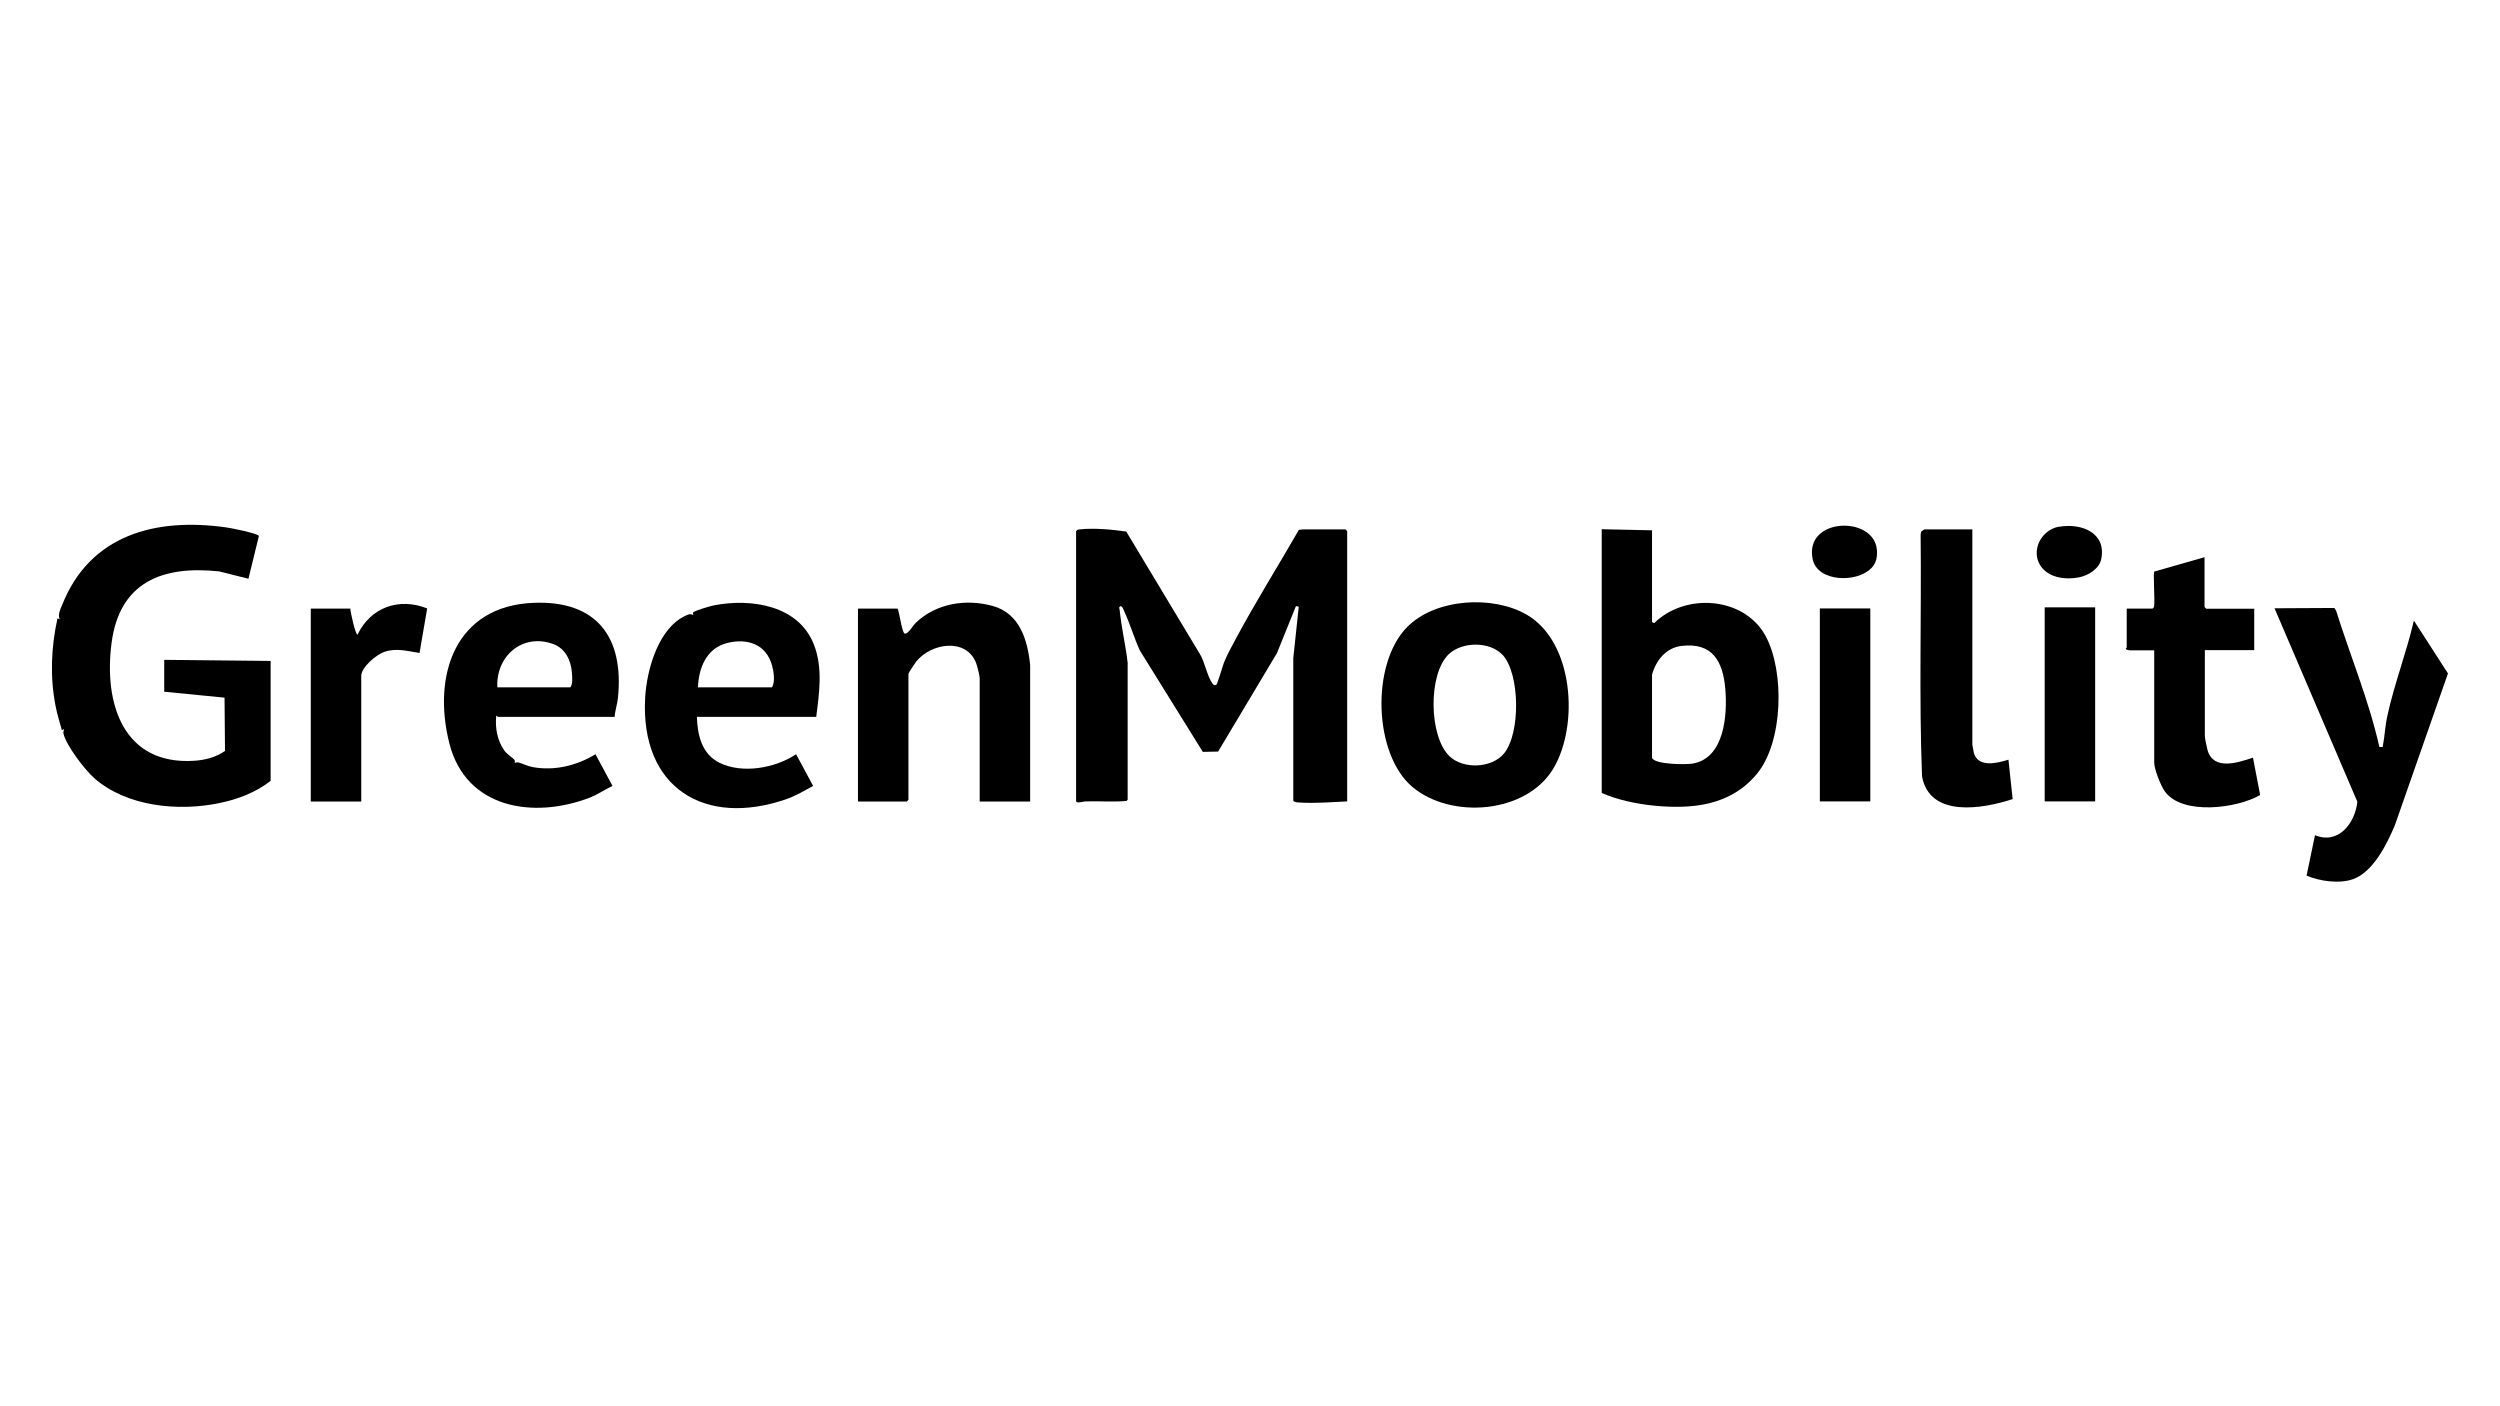 <?xml version="1.0" encoding="UTF-8"?>
<svg id="Layer_1" data-name="Layer 1" xmlns="http://www.w3.org/2000/svg" viewBox="0 0 160 90">
  <path d="M68.88,33.99c.06-.1.14-.1.24-.11.88-.1,2.08.01,2.96.14l4.69,7.8c.32.48.5,1.5.82,1.91.08.1.09.14.24.11.08-.01.43-1.26.51-1.45.22-.54.5-1.03.77-1.54,1.26-2.35,2.69-4.63,4.02-6.94.09,0,.23-.03.31-.03h2.67l.11.11v17.3c-.99.04-2.06.14-3.06.07-.09,0-.36-.02-.39-.12v-9.12s.35-3.29.35-3.29l-.18-.04-1.21,3-3.77,6.31-.98.02-4.03-6.49c-.36-.78-.62-1.69-.98-2.46-.04-.09-.14-.41-.26-.37-.13.05-.06.17-.05.25.11,1.12.38,2.24.51,3.36v8.77s-.07.08-.07.08c-.87.08-1.76,0-2.64.03-.12,0-.59.16-.59-.03v-17.27Z" style="fill:currentColor"/>
  <path d="M17.3,49.99c-.94.73-2.07,1.16-3.23,1.4-2.63.56-5.98.24-8.05-1.6-.59-.52-1.8-2.1-1.96-2.85-.02-.11.03-.18.04-.28l-.14.07c-.14-.5-.3-1.01-.4-1.53-.37-1.87-.29-3.77.12-5.63l.14.07c-.13-.32.03-.62.16-.93,1.78-4.49,5.98-5.59,10.47-4.96.32.04,1.99.37,2.12.55l-.67,2.74-1.87-.47c-3.64-.39-6.38.68-6.89,4.58s.76,7.83,5.29,7.54c.71-.05,1.38-.22,1.97-.63l-.03-3.41-3.86-.38v-2.04l6.81.07v7.69Z" style="fill:currentColor"/>
  <path d="M105.73,33.95v5.86l.14.07c1.97-1.95,5.74-1.71,7.12.81,1.24,2.27,1.14,6.8-.55,8.84s-4.15,2.27-6.6,2.03c-1.09-.11-2.34-.37-3.33-.81v-16.88l3.23.07ZM107.61,41.34c-.99.12-1.63.93-1.88,1.84v5.32c.16.44,2.2.44,2.6.37,2.04-.35,2.23-3.12,2.09-4.77-.15-1.79-.83-3-2.81-2.76Z" style="fill:currentColor"/>
  <path d="M90.04,40.15c1.81-1.86,5.5-2.07,7.67-.81,3.01,1.74,3.35,7.06,1.72,9.82-1.72,2.92-6.55,3.29-9.03,1.21s-2.68-7.84-.36-10.22ZM96.16,41.91c-.81-.87-2.56-.85-3.42-.06-1.36,1.26-1.3,5.3.04,6.56.88.83,2.69.76,3.47-.18,1.07-1.28,1.04-5.1-.09-6.33Z" style="fill:currentColor"/>
  <path d="M57.44,38.94c.13.24.28,1.55.46,1.61.21.06.55-.55.72-.7,1.3-1.24,3.2-1.54,4.91-1.07s2.23,2.13,2.4,3.78v8.74s-3.23,0-3.23,0v-7.9c0-.17-.16-.78-.23-.97-.64-1.64-2.9-1.27-3.84-.08-.07.09-.49.72-.49.77v8.07l-.11.11h-3.12v-12.35h2.53Z" style="fill:currentColor"/>
  <path d="M31.86,45.88s-.05-.09-.1-.07c-.08.77.06,1.56.5,2.2.17.26.56.48.67.63.04.06,0,.17.02.19,0,0,.11-.06.21-.04.33.09.58.24.96.31,1.39.24,2.8-.1,3.99-.83l1.09,2.03c-.49.23-.95.55-1.46.75-3.59,1.38-7.92.71-8.98-3.47-1.11-4.38.38-8.82,5.42-9,4.02-.15,5.76,2.21,5.37,6.07-.04.43-.19.81-.21,1.23h-7.47ZM31.83,43.99h4.67c.17-.2.12-.67.1-.95-.06-.78-.42-1.54-1.19-1.82-1.97-.72-3.68.77-3.58,2.77Z" style="fill:currentColor"/>
  <path d="M44.6,45.88c.04,1.19.32,2.38,1.45,2.94,1.47.72,3.57.34,4.9-.55l1.09,2.03c-.54.29-1.08.62-1.67.83-5.29,1.85-9.4-.73-9.08-6.48.1-1.79.87-4.61,2.76-5.32.16-.06.3.04.33.02,0,0-.05-.11-.03-.14.08-.13,1.14-.43,1.35-.47,2.4-.46,5.43,0,6.4,2.54.57,1.47.33,3.09.14,4.6h-7.65ZM44.67,43.99h4.74c.21-.36.11-1,0-1.4-.37-1.37-1.6-1.77-2.9-1.43s-1.8,1.6-1.84,2.83Z" style="fill:currentColor"/>
  <path d="M144.27,38.94v2.67h-3.16v5.51c0,.13.13.72.17.88.38,1.34,1.95.81,2.91.49l.46,2.39c-1.47.86-4.99,1.32-6.1-.23-.26-.36-.68-1.42-.68-1.84v-7.19h-1.58s-.19-.03-.22-.07c-.05-.05.04-.09.04-.11v-2.49h1.65c.1-.06.1-.14.11-.24.04-.35-.07-2.01,0-2.13l3.22-.92v3.19l.11.11h3.05Z" style="fill:currentColor"/>
  <path d="M126.23,33.88v13.79s.09.48.1.53c.29.95,1.49.64,2.21.42l.27,2.52c-1.9.63-5.31,1.22-5.8-1.45-.2-5.15-.03-10.33-.09-15.5l.04-.17s.19-.14.21-.14h3.05Z" style="fill:currentColor"/>
  <path d="M22.42,38.94c0,.22.33,1.69.46,1.68.84-1.75,2.65-2.4,4.46-1.68l-.49,2.85c-.75-.11-1.47-.34-2.25-.07-.51.17-1.48.98-1.48,1.54v8.04h-3.23v-12.35h2.53Z" style="fill:currentColor"/>
  <rect x="130.86" y="38.87" width="3.23" height="12.42" style="fill:currentColor"/>
  <rect x="116.47" y="38.94" width="3.23" height="12.35" style="fill:currentColor"/>
  <path d="M131.8,33.71c1.41-.24,3.02.38,2.68,2.07-.13.63-.84,1.06-1.43,1.17-.71.14-1.59.08-2.16-.41-1.08-.92-.43-2.61.91-2.84Z" style="fill:currentColor"/>
  <path d="M119.74,36.38c-.91.93-3.43.88-3.73-.6-.55-2.67,3.92-2.8,4.11-.6.04.46-.04.87-.37,1.2Z" style="fill:currentColor"/>
  <path d="M154.49,39.71s0,.03-.01.04c-.46,1.99-1.25,4.04-1.68,6.02-.15.67-.18,1.37-.31,2.04h-.21c-.67-2.99-1.86-5.82-2.77-8.73l-.11-.17-3.83.02,5.3,12.38c-.14,1.37-1.22,2.77-2.71,2.14l-.54,2.59c.84.36,2.12.54,2.99.22,1.29-.47,2.16-2.26,2.66-3.44l3.4-9.72-2.18-3.38Z" style="fill:currentColor"/>
</svg>